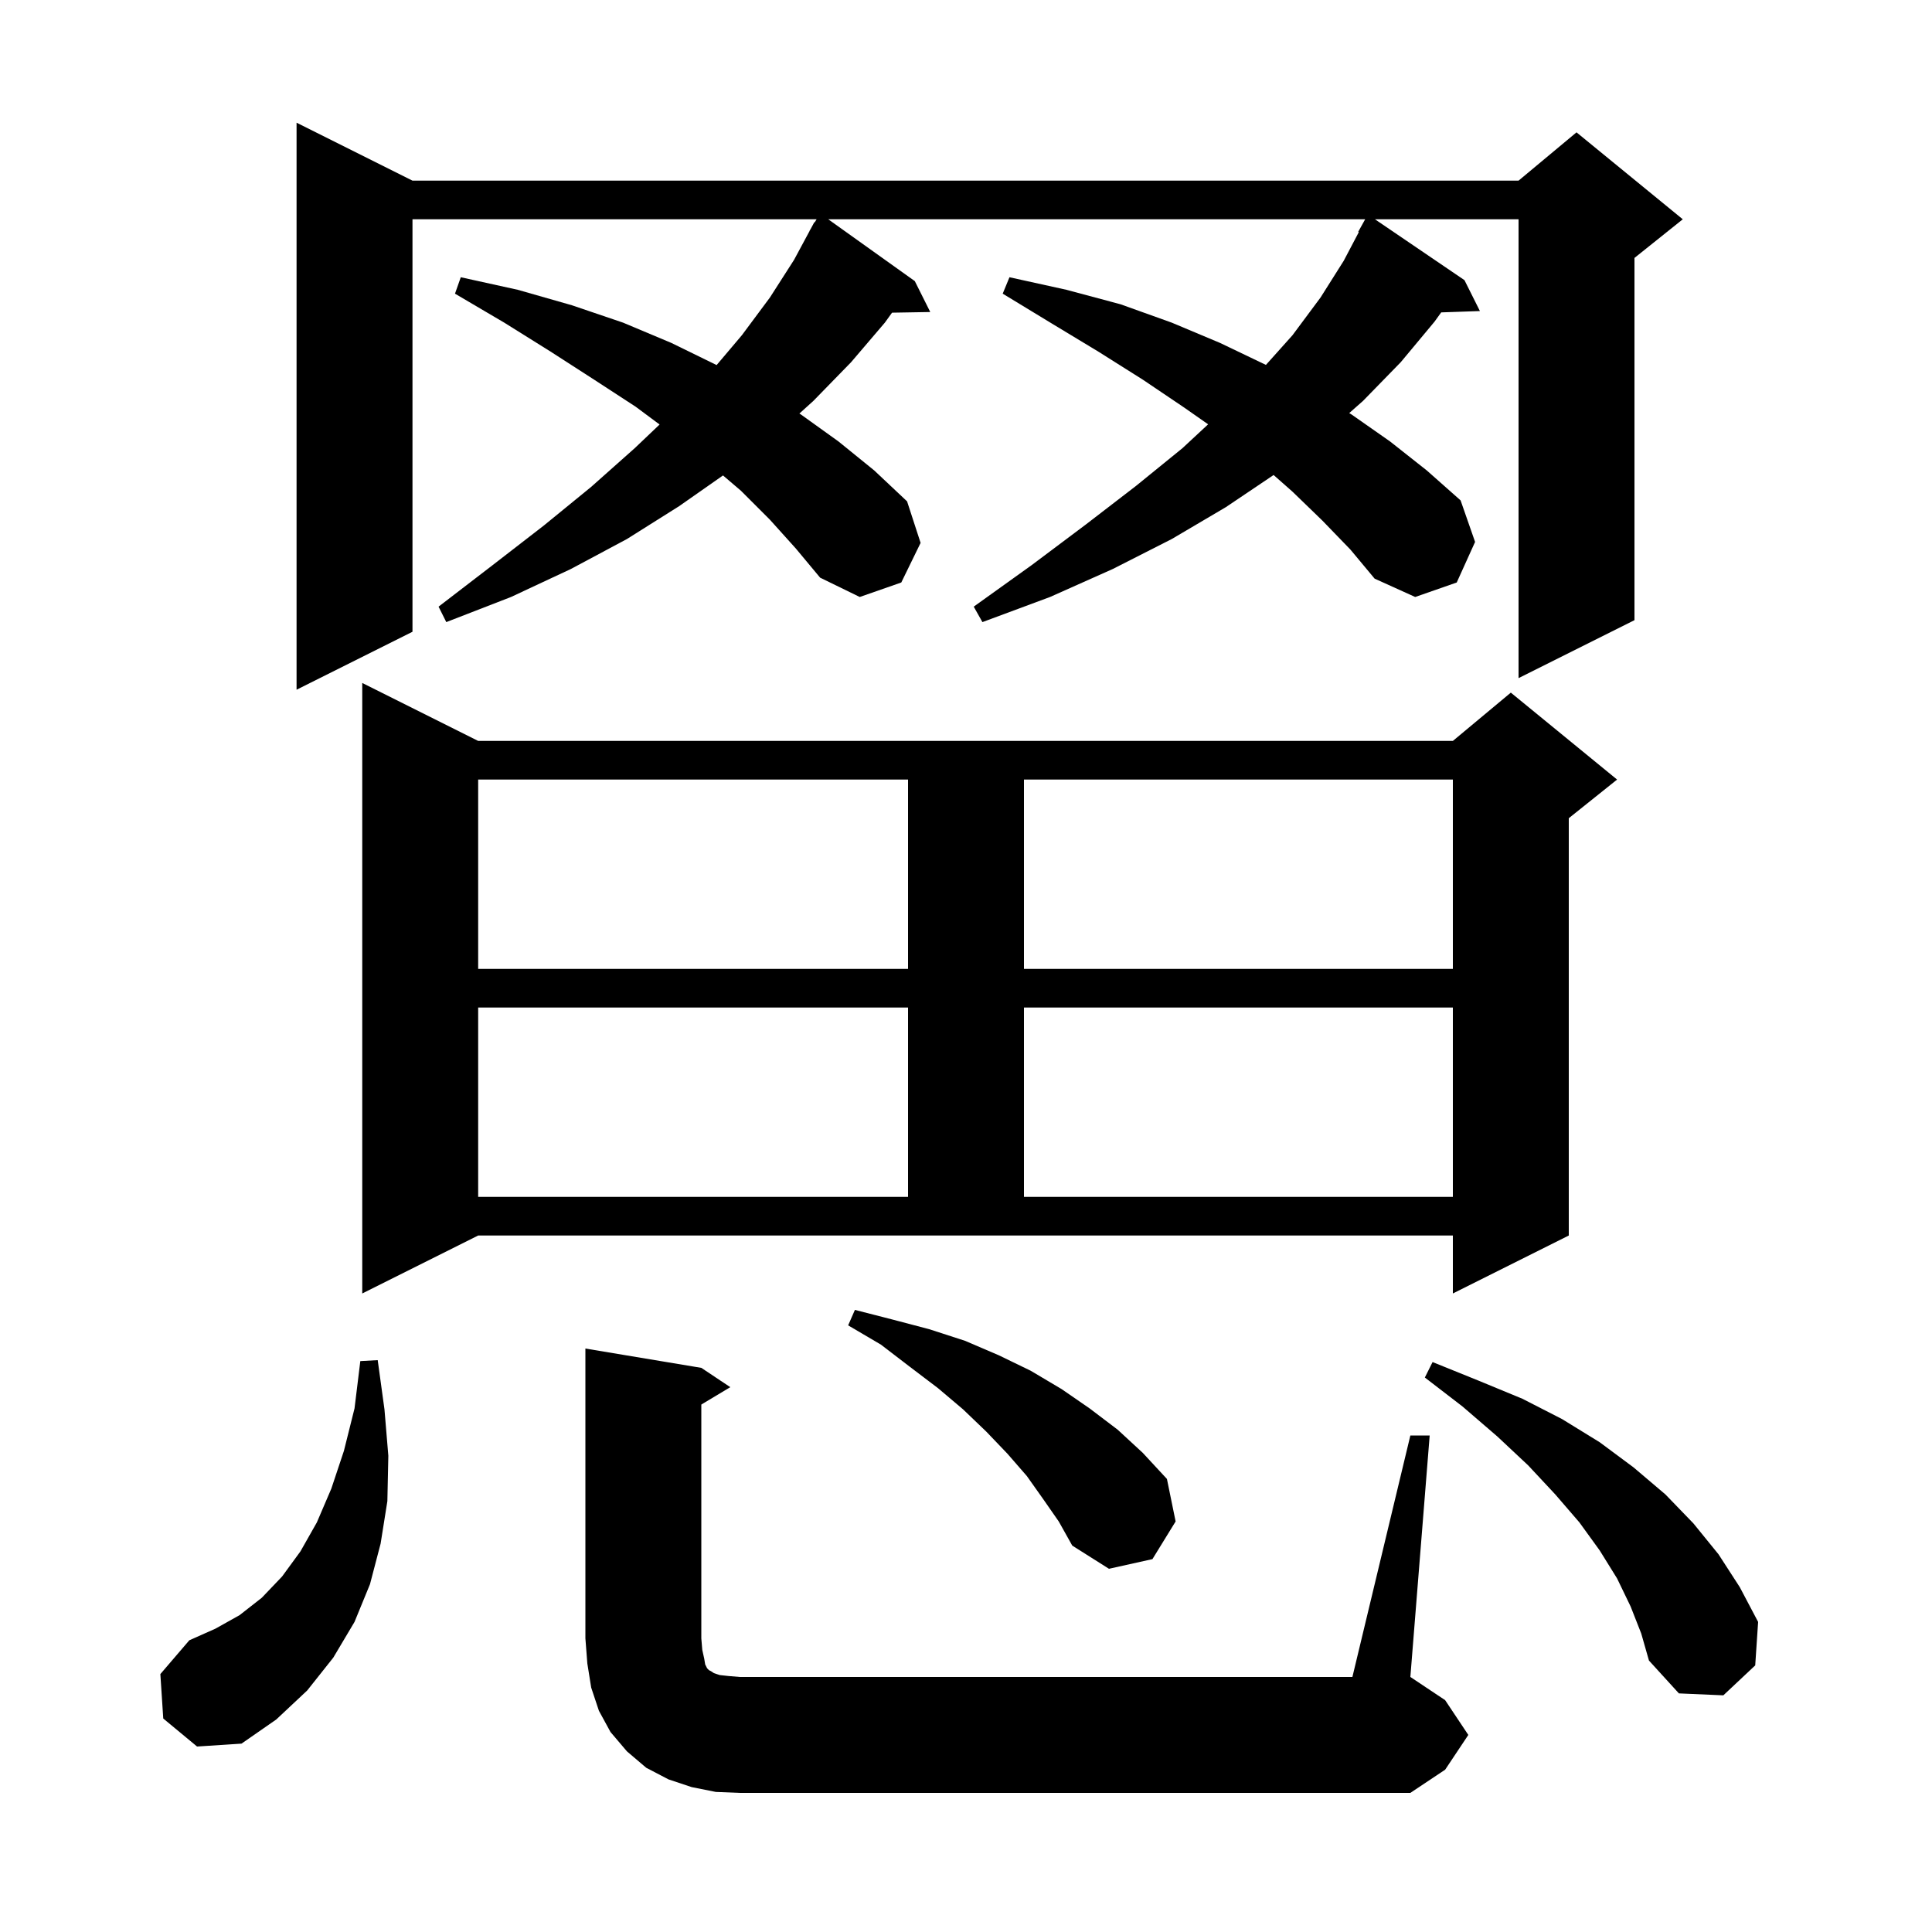 <svg xmlns="http://www.w3.org/2000/svg" xmlns:xlink="http://www.w3.org/1999/xlink" version="1.1" baseProfile="full" viewBox="0 0 200 200" width="200" height="200">
<g fill="black">
<path d="M 74.1 185.5 L 71.6 185.0 L 69.2 184.2 L 66.9 183.0 L 64.9 181.3 L 63.2 179.3 L 62.0 177.1 L 61.2 174.7 L 60.8 172.2 L 60.6 169.6 L 60.6 139.6 L 72.6 141.6 L 75.6 143.6 L 72.6 145.4 L 72.6 169.6 L 72.7 170.8 L 72.9 171.7 L 73.0 172.3 L 73.2 172.7 L 73.4 172.9 L 73.6 173.0 L 73.9 173.2 L 74.5 173.4 L 75.4 173.5 L 76.6 173.6 L 140.0 173.6 L 146.0 148.6 L 148.0 148.6 L 146.0 173.6 L 149.6 176.0 L 152.0 179.6 L 149.6 183.2 L 146.0 185.6 L 76.6 185.6 Z M 16.9 177.9 L 16.6 173.3 L 19.6 169.8 L 22.3 168.6 L 24.8 167.2 L 27.1 165.4 L 29.2 163.2 L 31.1 160.6 L 32.8 157.6 L 34.3 154.1 L 35.6 150.2 L 36.7 145.8 L 37.3 140.9 L 39.1 140.8 L 39.8 145.9 L 40.2 150.7 L 40.1 155.4 L 39.4 159.8 L 38.3 164.0 L 36.7 167.9 L 34.5 171.6 L 31.8 175.0 L 28.6 178.0 L 25.0 180.5 L 20.4 180.8 Z M 168.8 166.3 L 167.4 163.4 L 165.6 160.5 L 163.5 157.6 L 161.0 154.7 L 158.2 151.7 L 155.0 148.7 L 151.4 145.6 L 147.5 142.6 L 148.3 141.0 L 153.0 142.9 L 157.6 144.8 L 161.7 146.9 L 165.6 149.3 L 169.1 151.9 L 172.4 154.7 L 175.3 157.7 L 177.9 160.9 L 180.1 164.3 L 182.0 167.9 L 181.7 172.4 L 178.4 175.5 L 173.8 175.3 L 170.7 171.9 L 169.9 169.1 Z M 108.0 155.2 L 106.3 152.8 L 104.3 150.5 L 102.1 148.2 L 99.7 145.9 L 97.1 143.7 L 94.2 141.5 L 91.2 139.2 L 87.8 137.2 L 88.5 135.6 L 92.4 136.6 L 96.2 137.6 L 99.9 138.8 L 103.4 140.3 L 106.7 141.9 L 109.9 143.8 L 112.8 145.8 L 115.7 148.0 L 118.3 150.4 L 120.8 153.1 L 121.7 157.5 L 119.3 161.4 L 114.8 162.4 L 111.0 160.0 L 109.6 157.5 Z M 37.5 133.9 L 37.5 70.7 L 49.5 76.7 L 150.4 76.7 L 156.4 71.7 L 167.4 80.7 L 162.4 84.7 L 162.4 127.9 L 150.4 133.9 L 150.4 127.9 L 49.5 127.9 Z M 49.5 104.3 L 49.5 123.9 L 94.0 123.9 L 94.0 104.3 Z M 106.0 104.3 L 106.0 123.9 L 150.4 123.9 L 150.4 104.3 Z M 49.5 80.7 L 49.5 100.3 L 94.0 100.3 L 94.0 80.7 Z M 106.0 80.7 L 106.0 100.3 L 150.4 100.3 L 150.4 80.7 Z M 136.9 53.9 L 133.8 50.9 L 131.843 49.173 L 126.9 52.5 L 121.3 55.8 L 115.2 58.9 L 108.7 61.8 L 101.7 64.4 L 100.8 62.8 L 106.8 58.5 L 112.4 54.3 L 117.6 50.3 L 122.4 46.4 L 125.065 43.925 L 122.6 42.2 L 118.3 39.3 L 113.7 36.4 L 108.9 33.5 L 103.8 30.4 L 104.5 28.7 L 110.4 30.0 L 116.0 31.5 L 121.3 33.4 L 126.3 35.5 L 131.048 37.775 L 133.8 34.7 L 136.7 30.8 L 139.1 27.0 L 140.664 24.029 L 140.6 24.0 L 141.322 22.7 L 85.74 22.7 L 94.7 29.1 L 96.3 32.3 L 92.344 32.368 L 91.6 33.4 L 88.1 37.5 L 84.2 41.5 L 82.753 42.809 L 82.9 42.9 L 86.8 45.7 L 90.5 48.7 L 93.9 51.9 L 95.3 56.2 L 93.3 60.3 L 89.0 61.8 L 84.9 59.8 L 82.4 56.8 L 79.7 53.8 L 76.7 50.8 L 74.845 49.218 L 70.3 52.4 L 64.9 55.8 L 59.1 58.9 L 52.9 61.8 L 46.2 64.4 L 45.4 62.8 L 51.0 58.5 L 56.3 54.4 L 61.2 50.4 L 65.7 46.4 L 68.281 43.945 L 65.8 42.1 L 61.5 39.3 L 57.0 36.4 L 52.2 33.4 L 47.1 30.4 L 47.7 28.7 L 53.6 30.0 L 59.2 31.6 L 64.5 33.4 L 69.5 35.5 L 74.184 37.792 L 76.8 34.7 L 79.7 30.8 L 82.2 26.9 L 83.812 23.906 L 83.8 23.9 L 83.929 23.688 L 84.3 23.0 L 84.337 23.022 L 84.533 22.7 L 42.7 22.7 L 42.7 65.4 L 30.7 71.4 L 30.7 12.7 L 42.7 18.7 L 157.2 18.7 L 163.2 13.7 L 174.2 22.7 L 169.2 26.7 L 169.2 64.2 L 157.2 70.2 L 157.2 22.7 L 142.335 22.7 L 151.6 29.0 L 153.2 32.2 L 149.193 32.338 L 148.5 33.3 L 145.0 37.5 L 141.1 41.5 L 139.672 42.762 L 139.9 42.9 L 143.9 45.7 L 147.7 48.7 L 151.2 51.8 L 152.7 56.1 L 150.8 60.3 L 146.5 61.8 L 142.3 59.9 L 139.8 56.9 Z " />
</g>
</svg>
